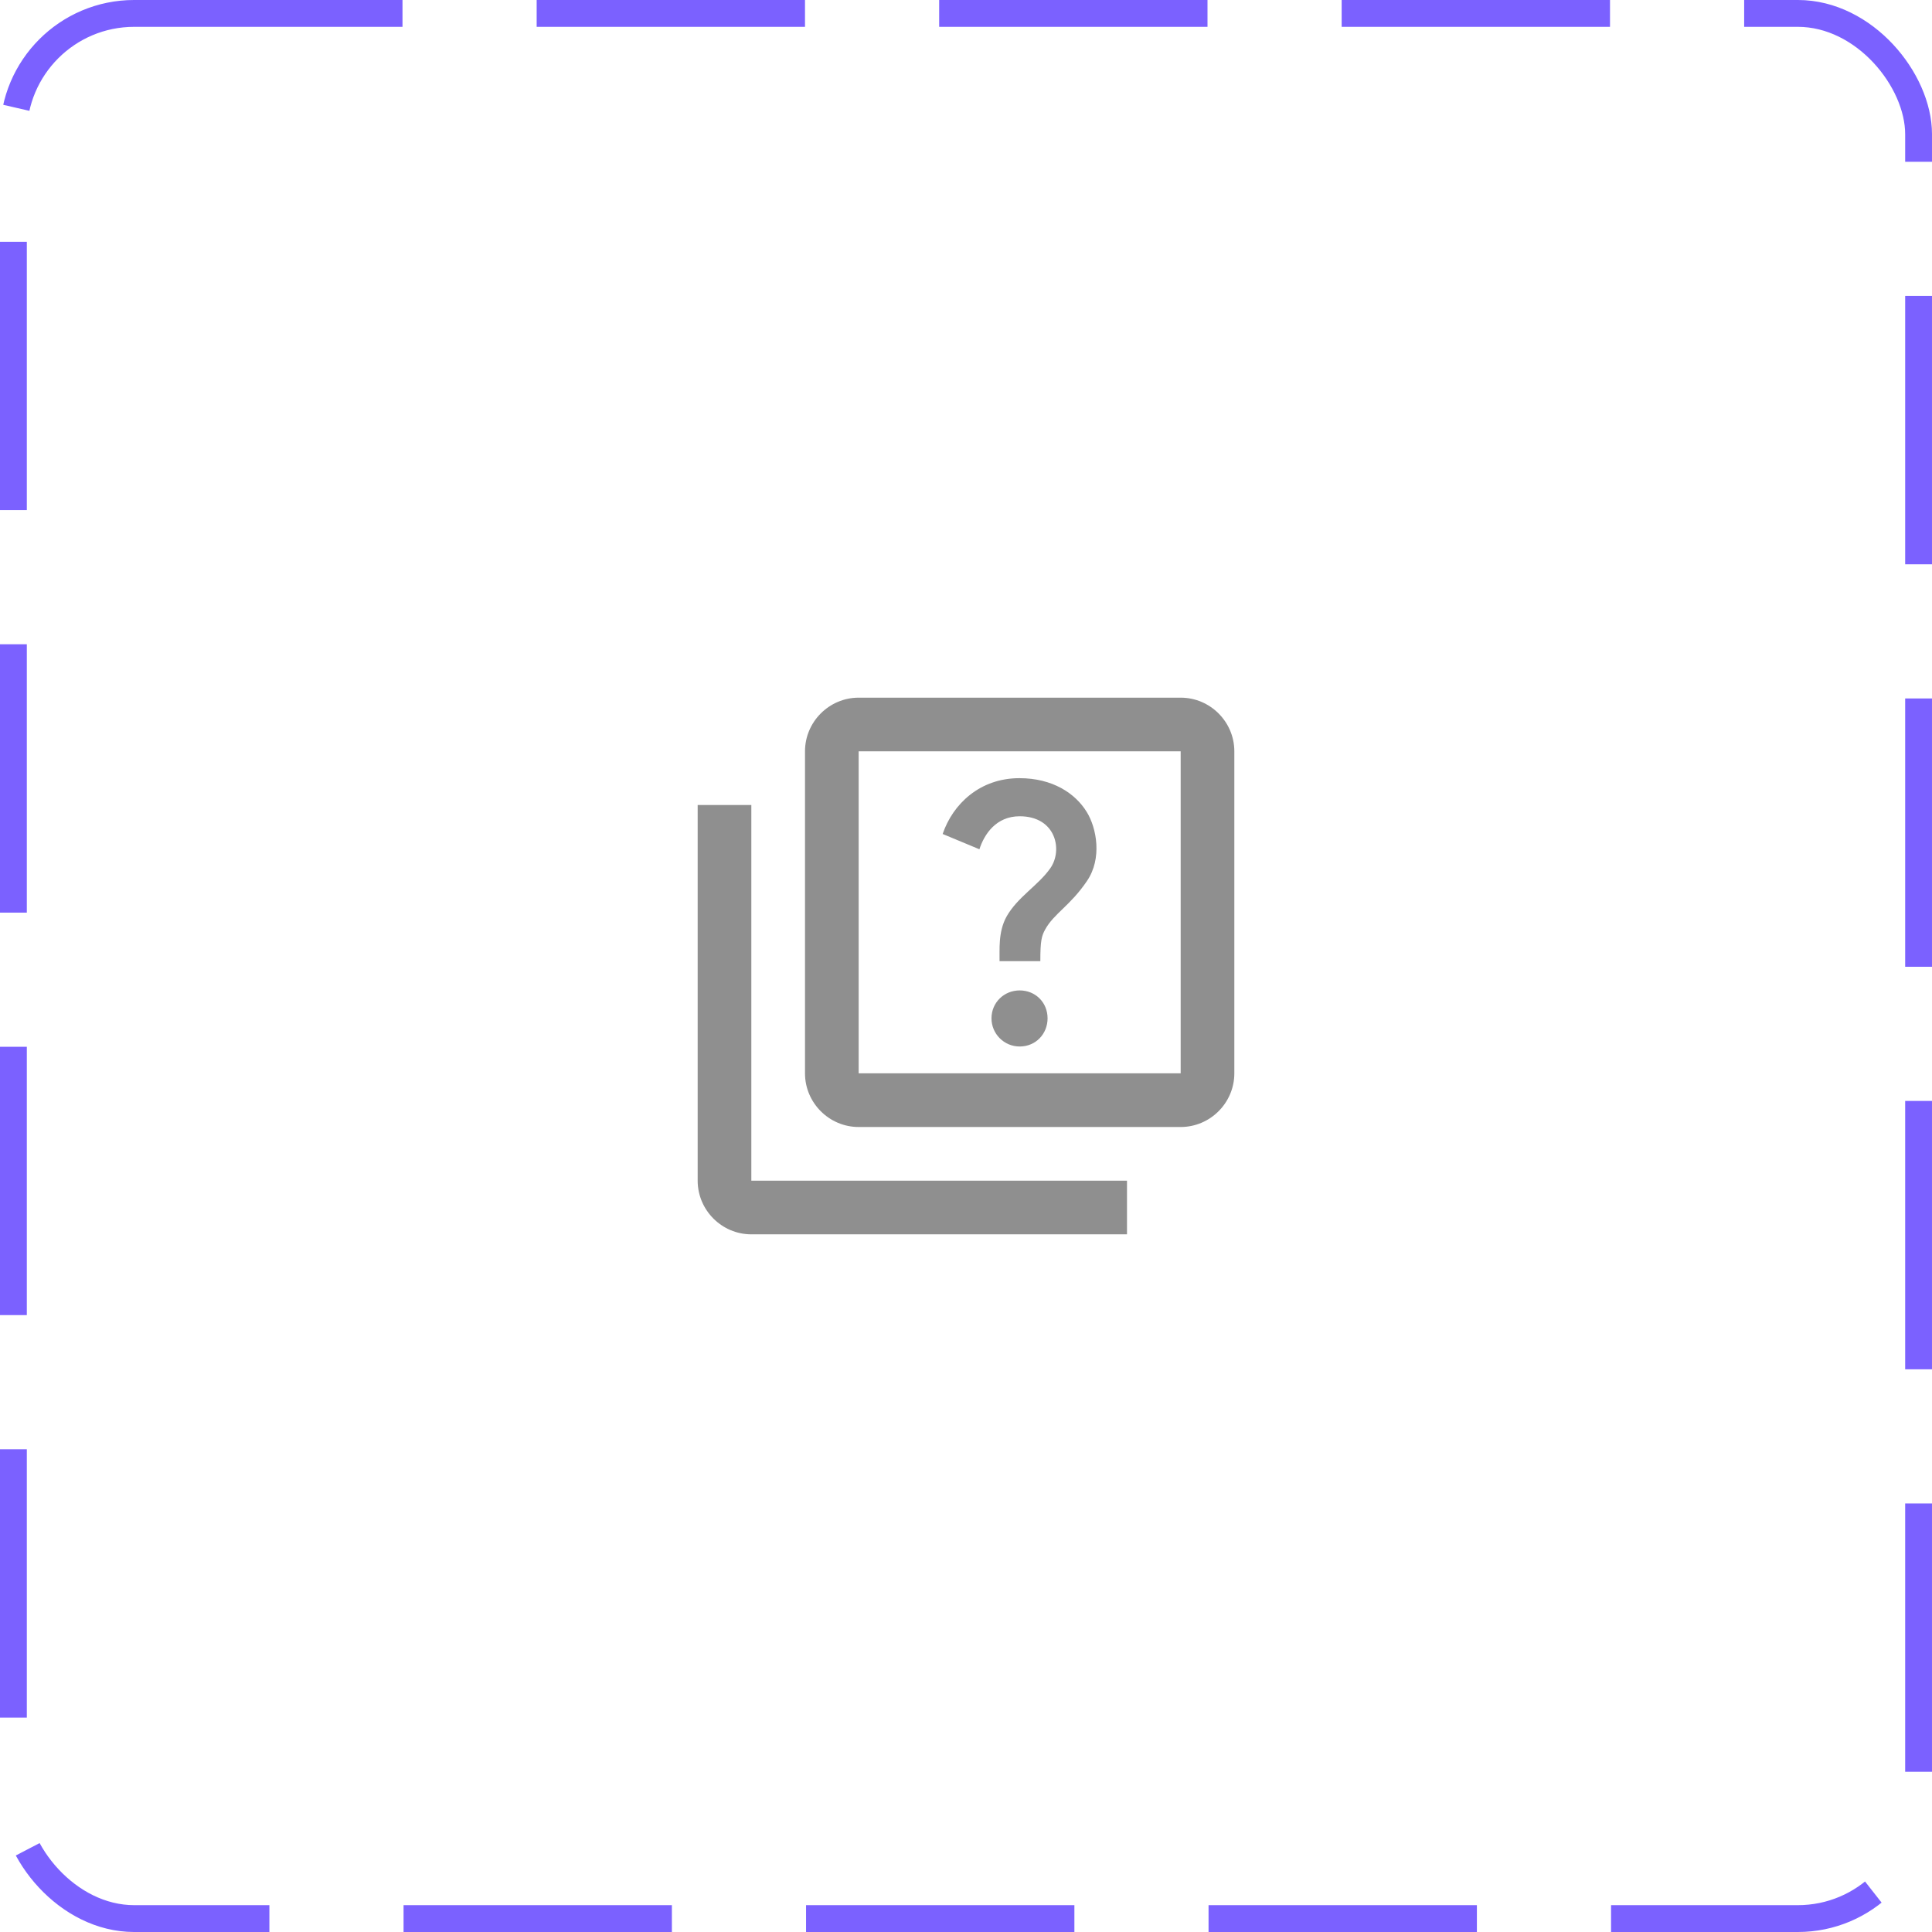 <svg width="72" height="72" viewBox="0 0 72 72" fill="none" xmlns="http://www.w3.org/2000/svg">
<rect x="0.5" y="0.5" width="71" height="71" rx="4.5" stroke="#7B61FF" stroke-dasharray="10 5"/>
<path d="M28 30H26V44C26 45.1 26.9 46 28 46H42V44H28V30ZM44 26H32C30.9 26 30 26.9 30 28V40C30 41.1 30.9 42 32 42H44C45.1 42 46 41.1 46 40V28C46 26.9 45.1 26 44 26ZM44 40H32V28H44V40ZM37.51 34.16C37.92 33.43 38.69 33 39.14 32.36C39.62 31.68 39.35 30.42 38 30.42C37.12 30.42 36.68 31.09 36.5 31.65L35.13 31.08C35.51 29.96 36.52 29 37.99 29C39.22 29 40.07 29.56 40.5 30.26C40.87 30.86 41.08 31.99 40.51 32.83C39.88 33.76 39.28 34.04 38.95 34.64C38.82 34.88 38.77 35.04 38.77 35.82H37.25C37.26 35.41 37.19 34.74 37.51 34.16ZM36.95 37.95C36.95 37.36 37.42 36.91 38 36.91C38.59 36.91 39.04 37.36 39.04 37.95C39.04 38.53 38.6 39 38 39C37.42 39 36.95 38.53 36.95 37.95Z" fill="#8F8F8F"/>
</svg>
